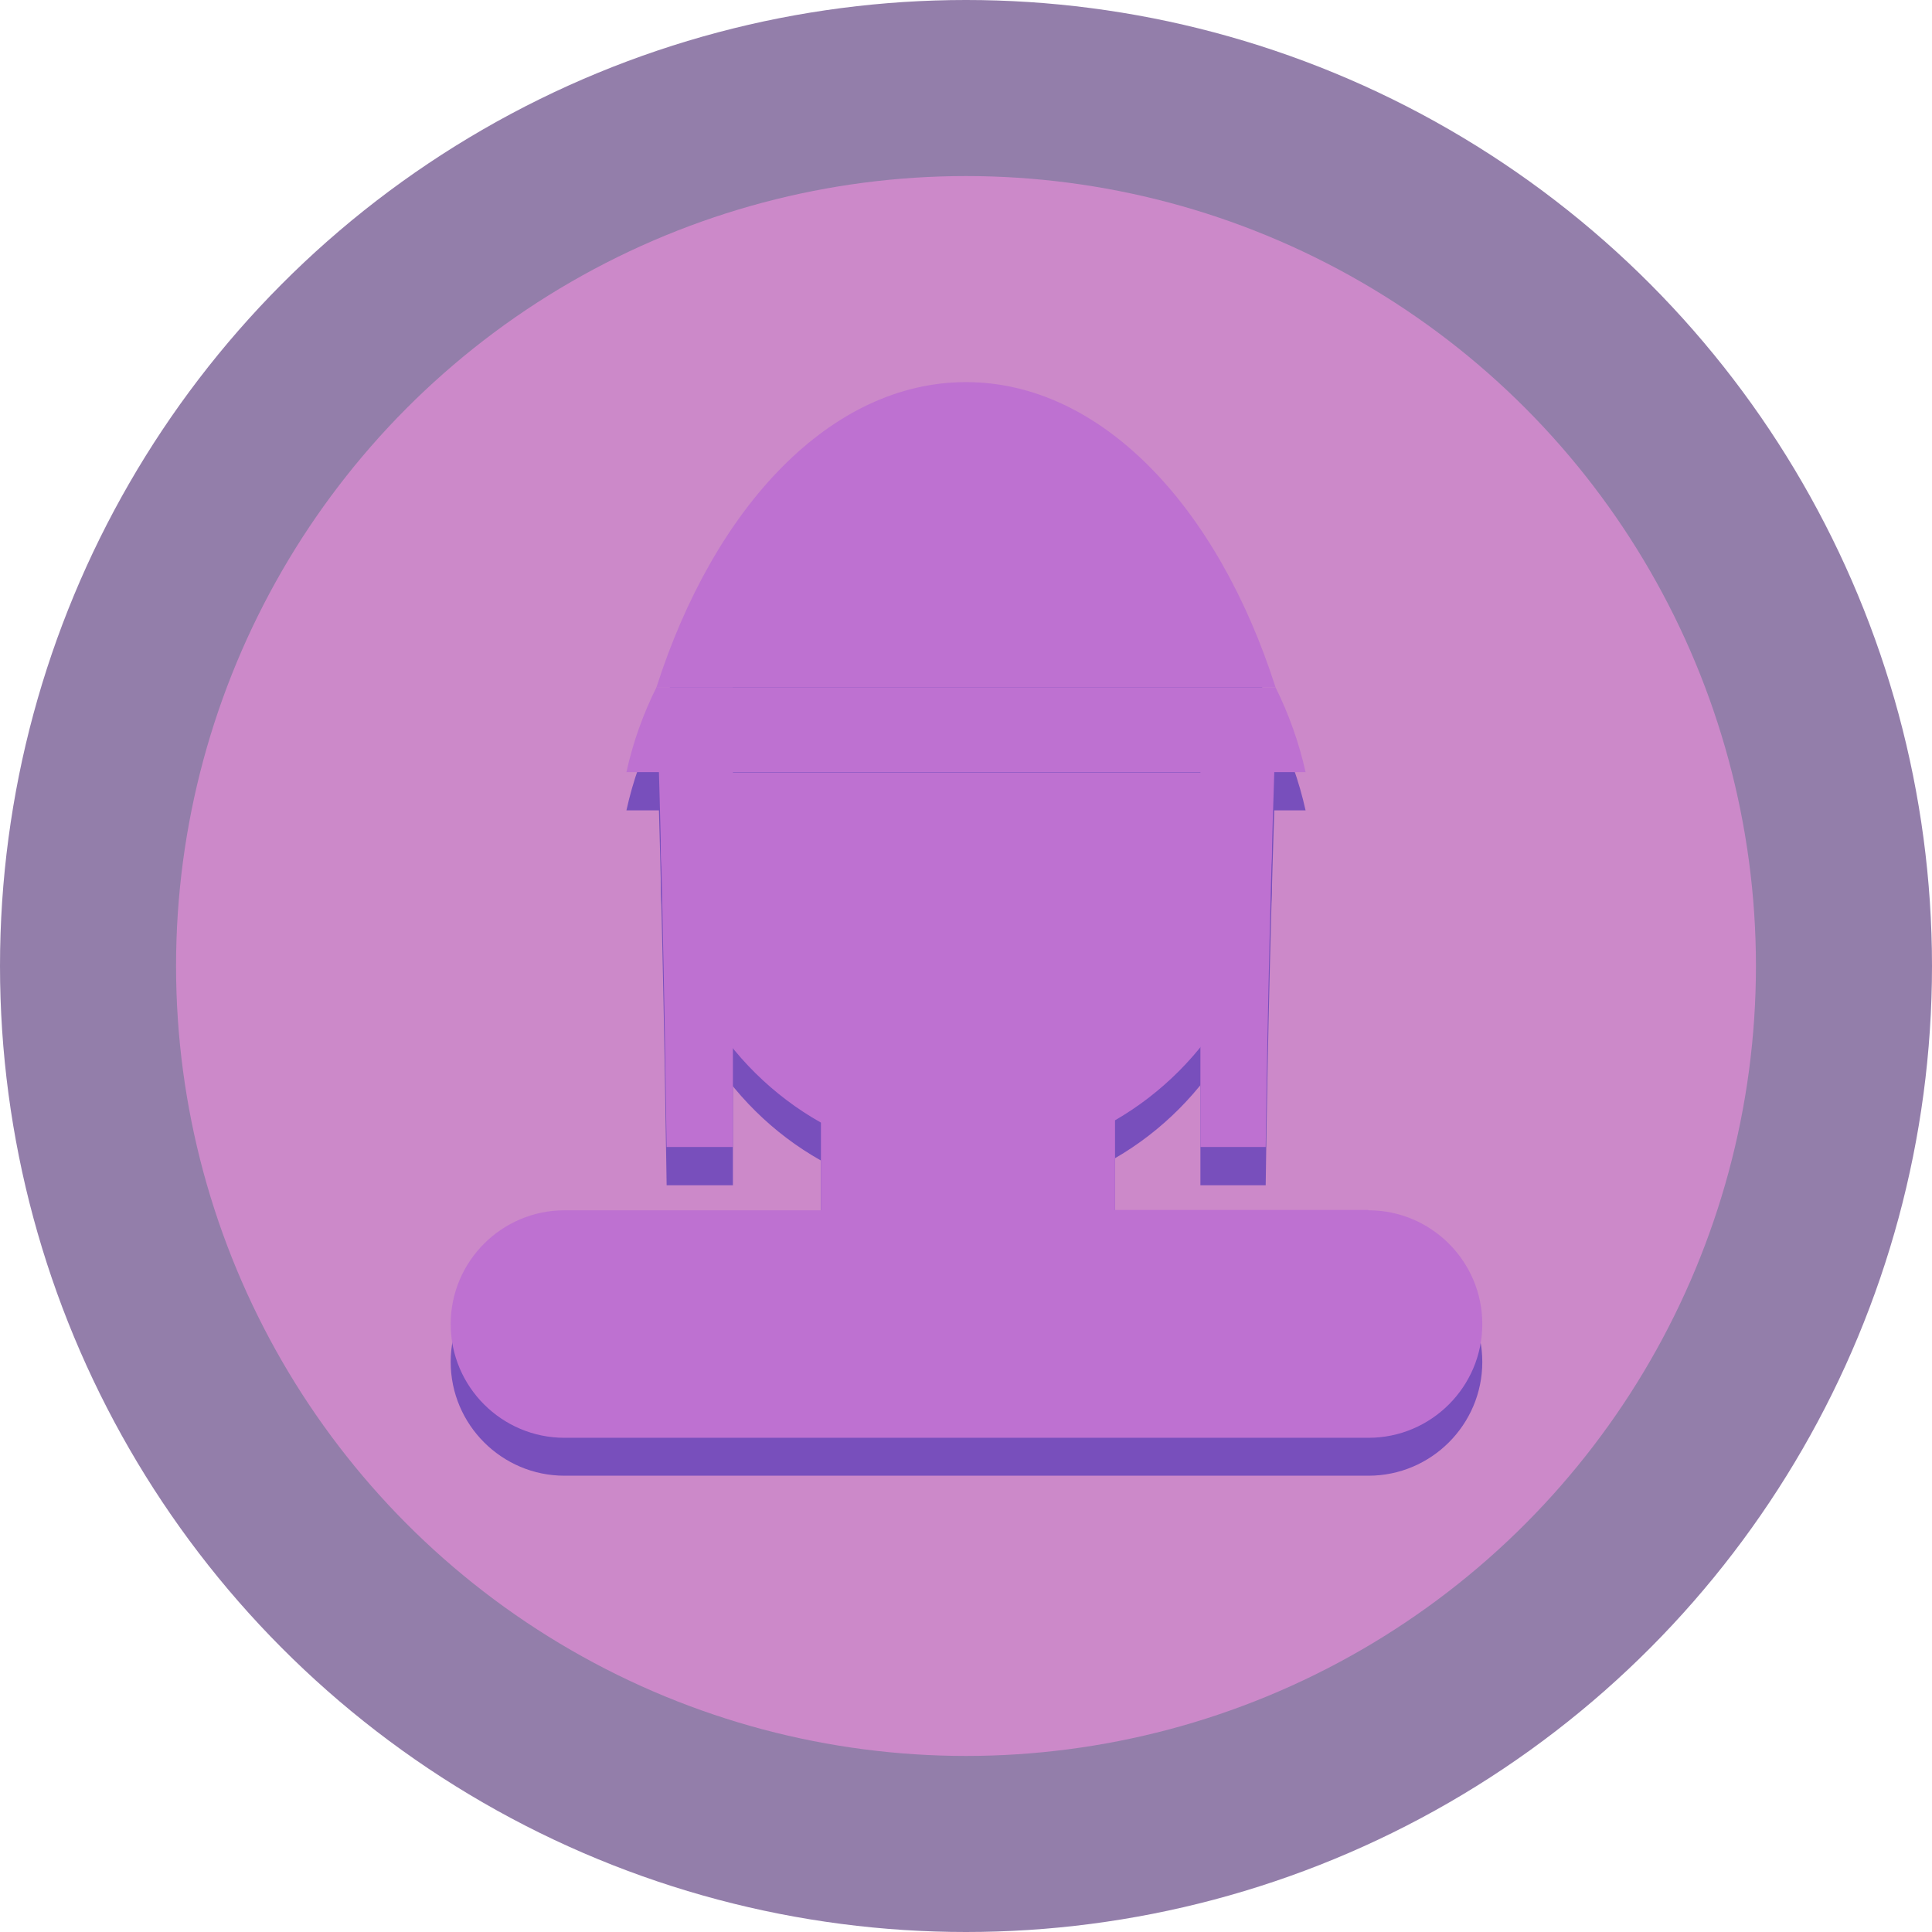 <?xml version="1.0" encoding="UTF-8"?>
<svg id="_Слой_1" data-name="Слой 1" xmlns="http://www.w3.org/2000/svg" viewBox="0 0 58.6 58.6">
  <defs>
    <style>
      .cls-1 {
        fill: #784fbc;
      }

      .cls-1, .cls-2, .cls-3, .cls-4 {
        stroke-width: 0px;
      }

      .cls-2 {
        fill: #be71d1;
      }

      .cls-3 {
        fill: #cc89c9;
      }

      .cls-4 {
        fill: #937eaa;
      }
    </style>
  </defs>
  <circle class="cls-4" cx="29.3" cy="29.3" r="29.3"/>
  <circle class="cls-3" cx="29.3" cy="29.3" r="23.96"/>
  <g>
    <path class="cls-1" d="m29.3,12.74c-4.09,0-7.63,3.76-9.39,9.26h18.78c-1.76-5.5-5.3-9.26-9.39-9.26Z"/>
    <path class="cls-1" d="m41.5,37.85h-7.68v-2.72c2.84-1.64,4.76-4.78,4.76-8.39,0-.75-.09-1.47-.24-2.16h-18.06c-.15.7-.24,1.42-.24,2.16,0,3.65,1.96,6.83,4.86,8.46v2.66h-7.78c-1.9,0-3.45,1.55-3.45,3.45s1.55,3.45,3.45,3.45h24.39c1.9,0,3.45-1.55,3.45-3.45s-1.55-3.45-3.45-3.45Z"/>
    <path class="cls-1" d="m22.23,22.01v13.94h-2.01c-.07-4.91-.17-9.58-.31-13.94h2.32Z"/>
    <path class="cls-1" d="m36.41,35.95v-12.66h2.28c-.13,3.96-.24,8.2-.3,12.66h-1.98Z"/>
    <path class="cls-1" d="m38.69,22.01h-18.78c-.4.8-.71,1.66-.91,2.57h20.6c-.2-.9-.51-1.76-.91-2.57Z"/>
  </g>
  <g>
    <path class="cls-2" d="m29.3,11.59c-4.09,0-7.63,3.76-9.39,9.26h18.78c-1.76-5.5-5.3-9.26-9.39-9.26Z"/>
    <path class="cls-2" d="m41.5,36.7h-7.68v-2.72c2.84-1.64,4.76-4.78,4.76-8.39,0-.75-.09-1.47-.24-2.16h-18.06c-.15.7-.24,1.42-.24,2.16,0,3.65,1.96,6.83,4.86,8.46v2.66h-7.78c-1.9,0-3.45,1.55-3.45,3.45s1.55,3.45,3.45,3.45h24.39c1.9,0,3.45-1.55,3.45-3.45s-1.55-3.45-3.45-3.45Z"/>
    <path class="cls-2" d="m22.23,20.85v13.94h-2.01c-.07-4.91-.17-9.58-.31-13.94h2.32Z"/>
    <path class="cls-2" d="m36.41,34.79v-12.66h2.28c-.13,3.96-.24,8.2-.3,12.66h-1.98Z"/>
    <path class="cls-2" d="m38.69,20.85h-18.78c-.4.8-.71,1.66-.91,2.57h20.6c-.2-.9-.51-1.76-.91-2.57Z"/>
  </g>
</svg>